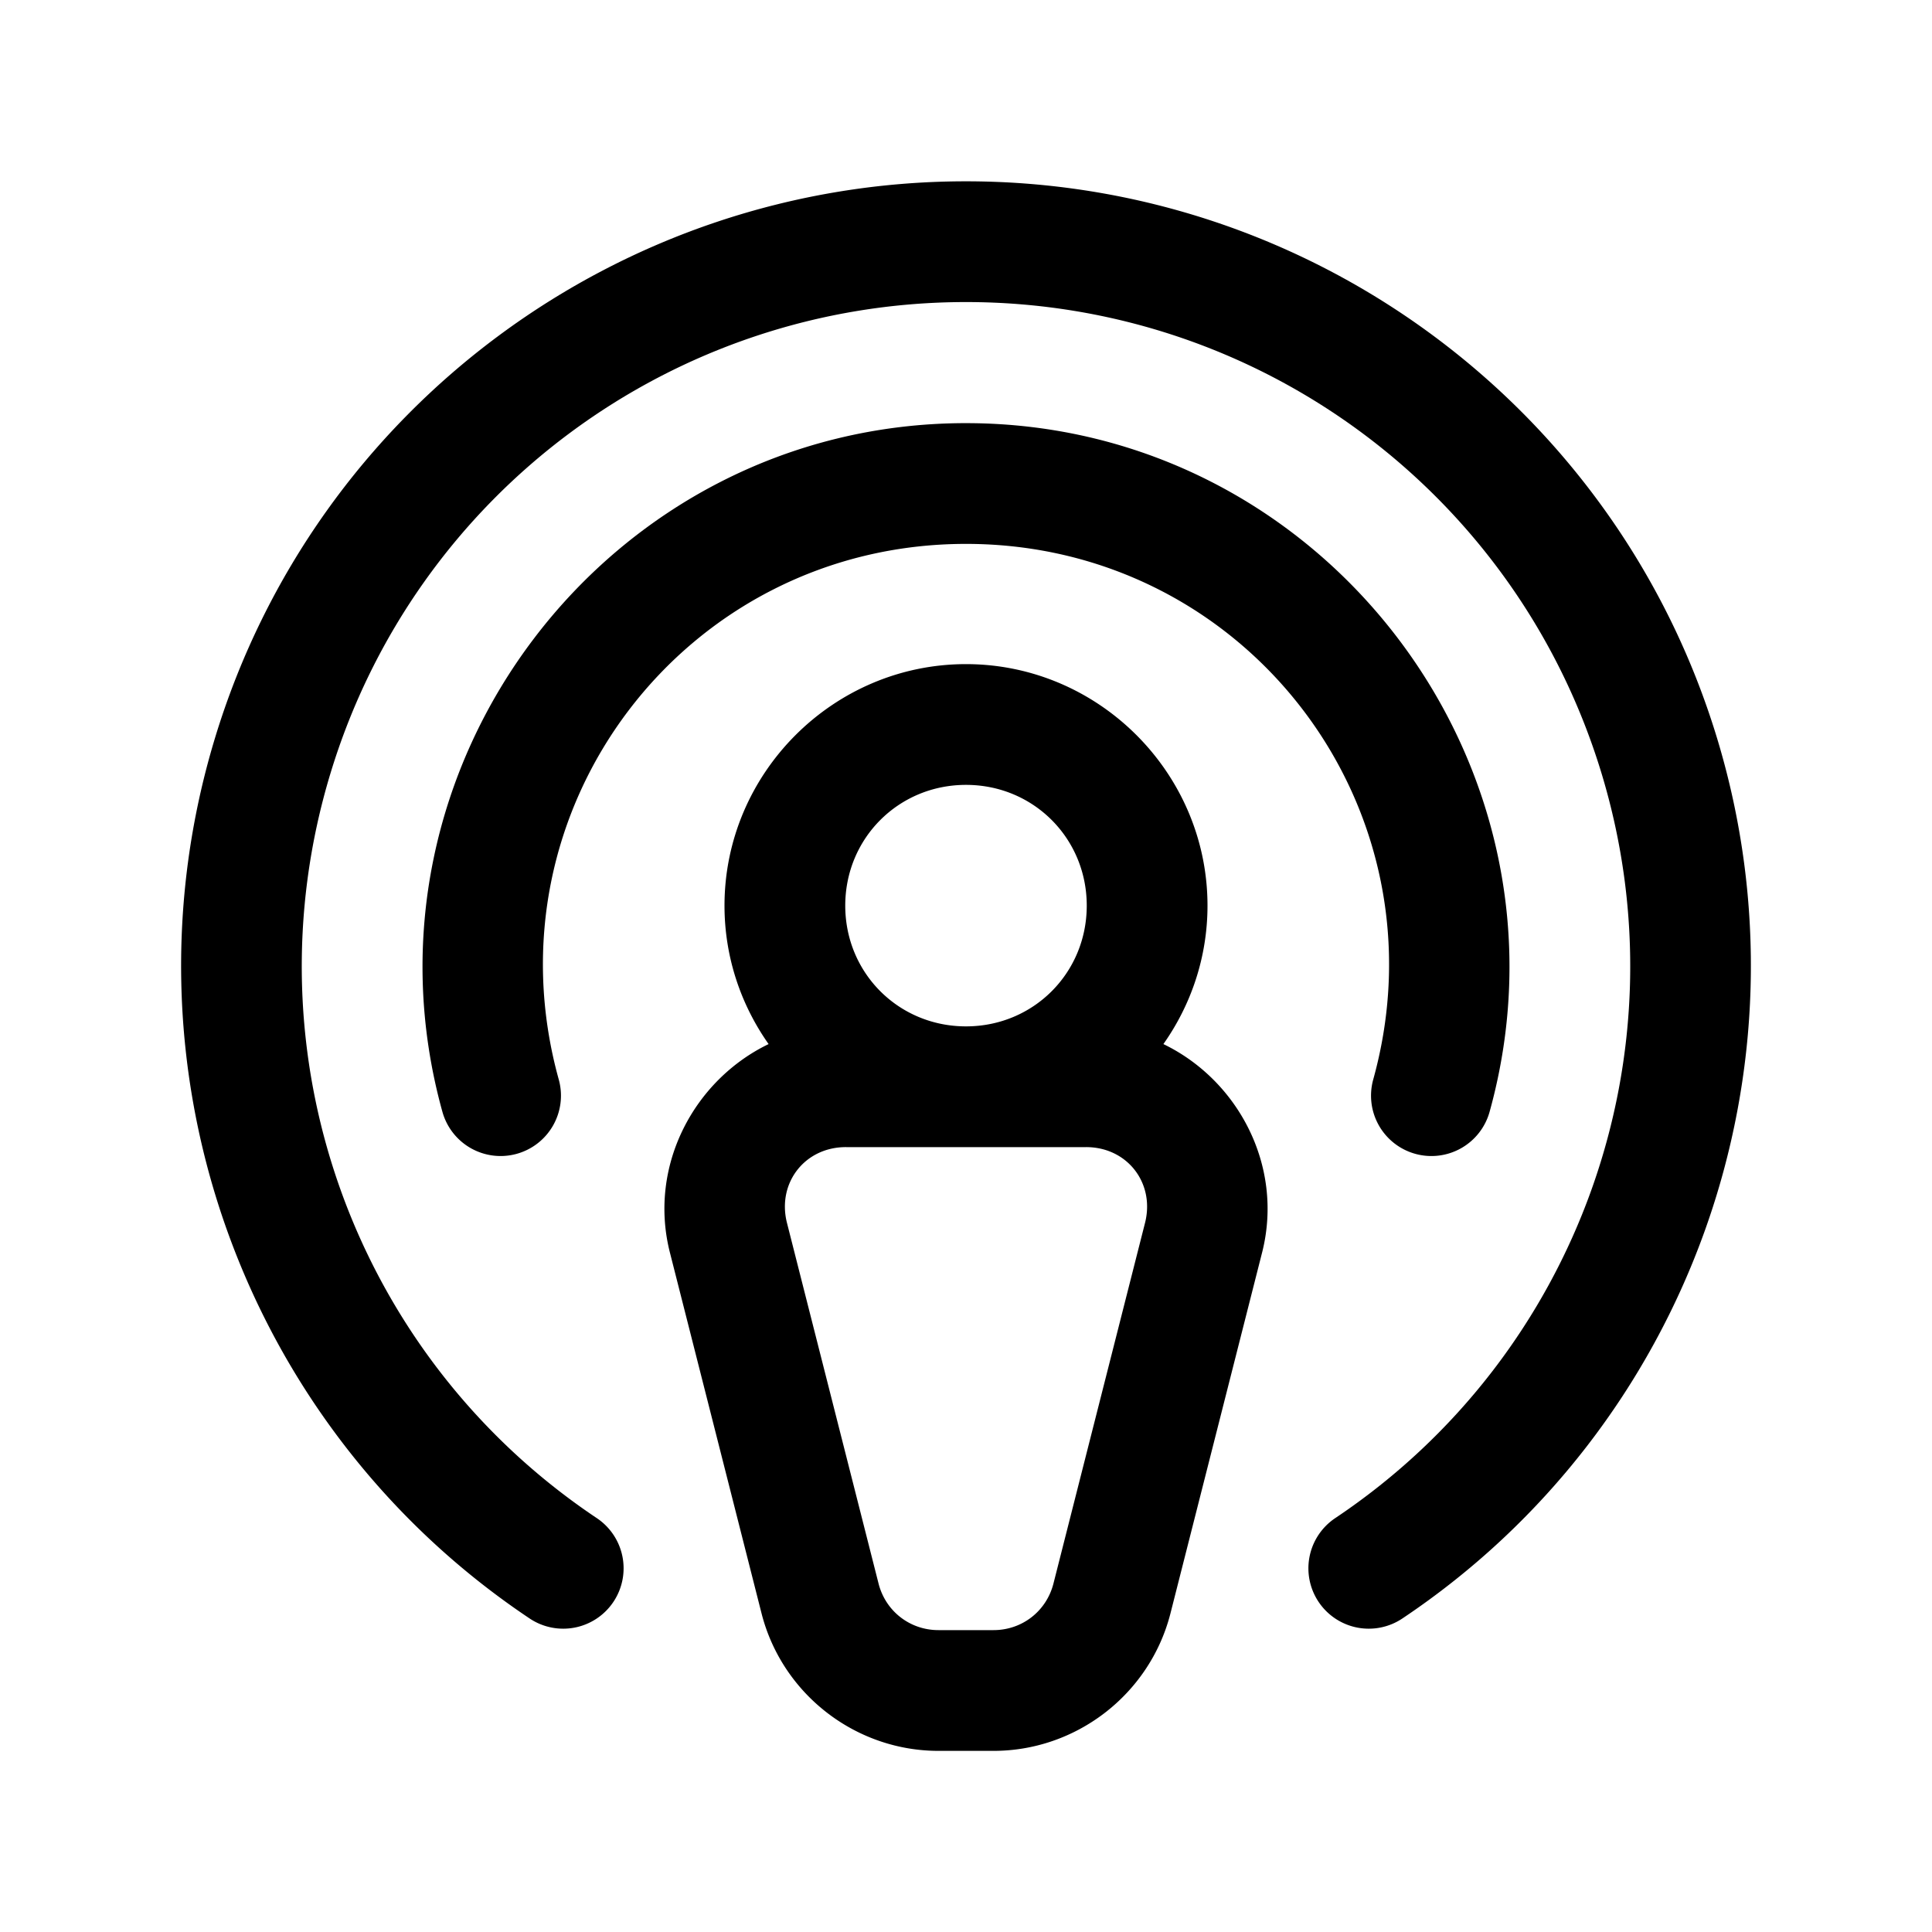 <svg xmlns="http://www.w3.org/2000/svg" viewBox="0 0 256 256"><path d="M128 24.025c-45.765 0-86.22 29.987-99.516 73.778-13.295 43.79 3.655 91.213 41.698 116.656a8 8 0 0 0 11.097-2.201 8 8 0 0 0-2.2-11.098c-32.243-21.564-46.552-61.596-35.284-98.709C55.063 65.34 89.21 40.025 128 40.025s72.937 25.314 84.205 62.426-3.041 77.145-35.283 98.71a8 8 0 0 0-2.201 11.097 8 8 0 0 0 11.097 2.201c38.043-25.443 54.993-72.866 41.698-116.656S173.766 24.025 128 24.025zm0 32.043c-47.4 0-82.052 45.575-69.379 91.25a8 8 0 0 0 9.848 5.57 8 8 0 0 0 5.57-9.847C64.084 107.163 90.767 72.068 128 72.068s63.916 35.095 53.96 70.973a8 8 0 0 0 5.571 9.848 8 8 0 0 0 9.848-5.57c12.673-45.676-21.979-91.25-69.379-91.25zM128 88c-17.578 0-32 14.422-32 32 0 6.809 2.17 13.139 5.844 18.346-9.841 4.75-15.918 16.037-13.125 27.437l.017.067 12.19 48 .011.045c2.777 10.667 12.52 18.16 23.543 18.105h7.04c11.023.056 20.766-7.438 23.542-18.105l.012-.045 12.19-48 .017-.067c2.793-11.4-3.284-22.686-13.125-27.437C157.83 133.139 160 126.809 160 120c0-17.578-14.422-32-32-32zm0 16c8.931 0 16 7.069 16 16s-7.069 16-16 16-16-7.069-16-16 7.069-16 16-16zm-15.83 48h31.66c5.454-.055 9.204 4.674 7.91 9.97l-12.162 47.897c-.955 3.666-4.19 6.152-7.978 6.133h-7.2c-3.788.02-7.023-2.467-7.978-6.133v-.002l-12.162-47.894c-1.294-5.297 2.456-10.026 7.91-9.971z"/></svg>